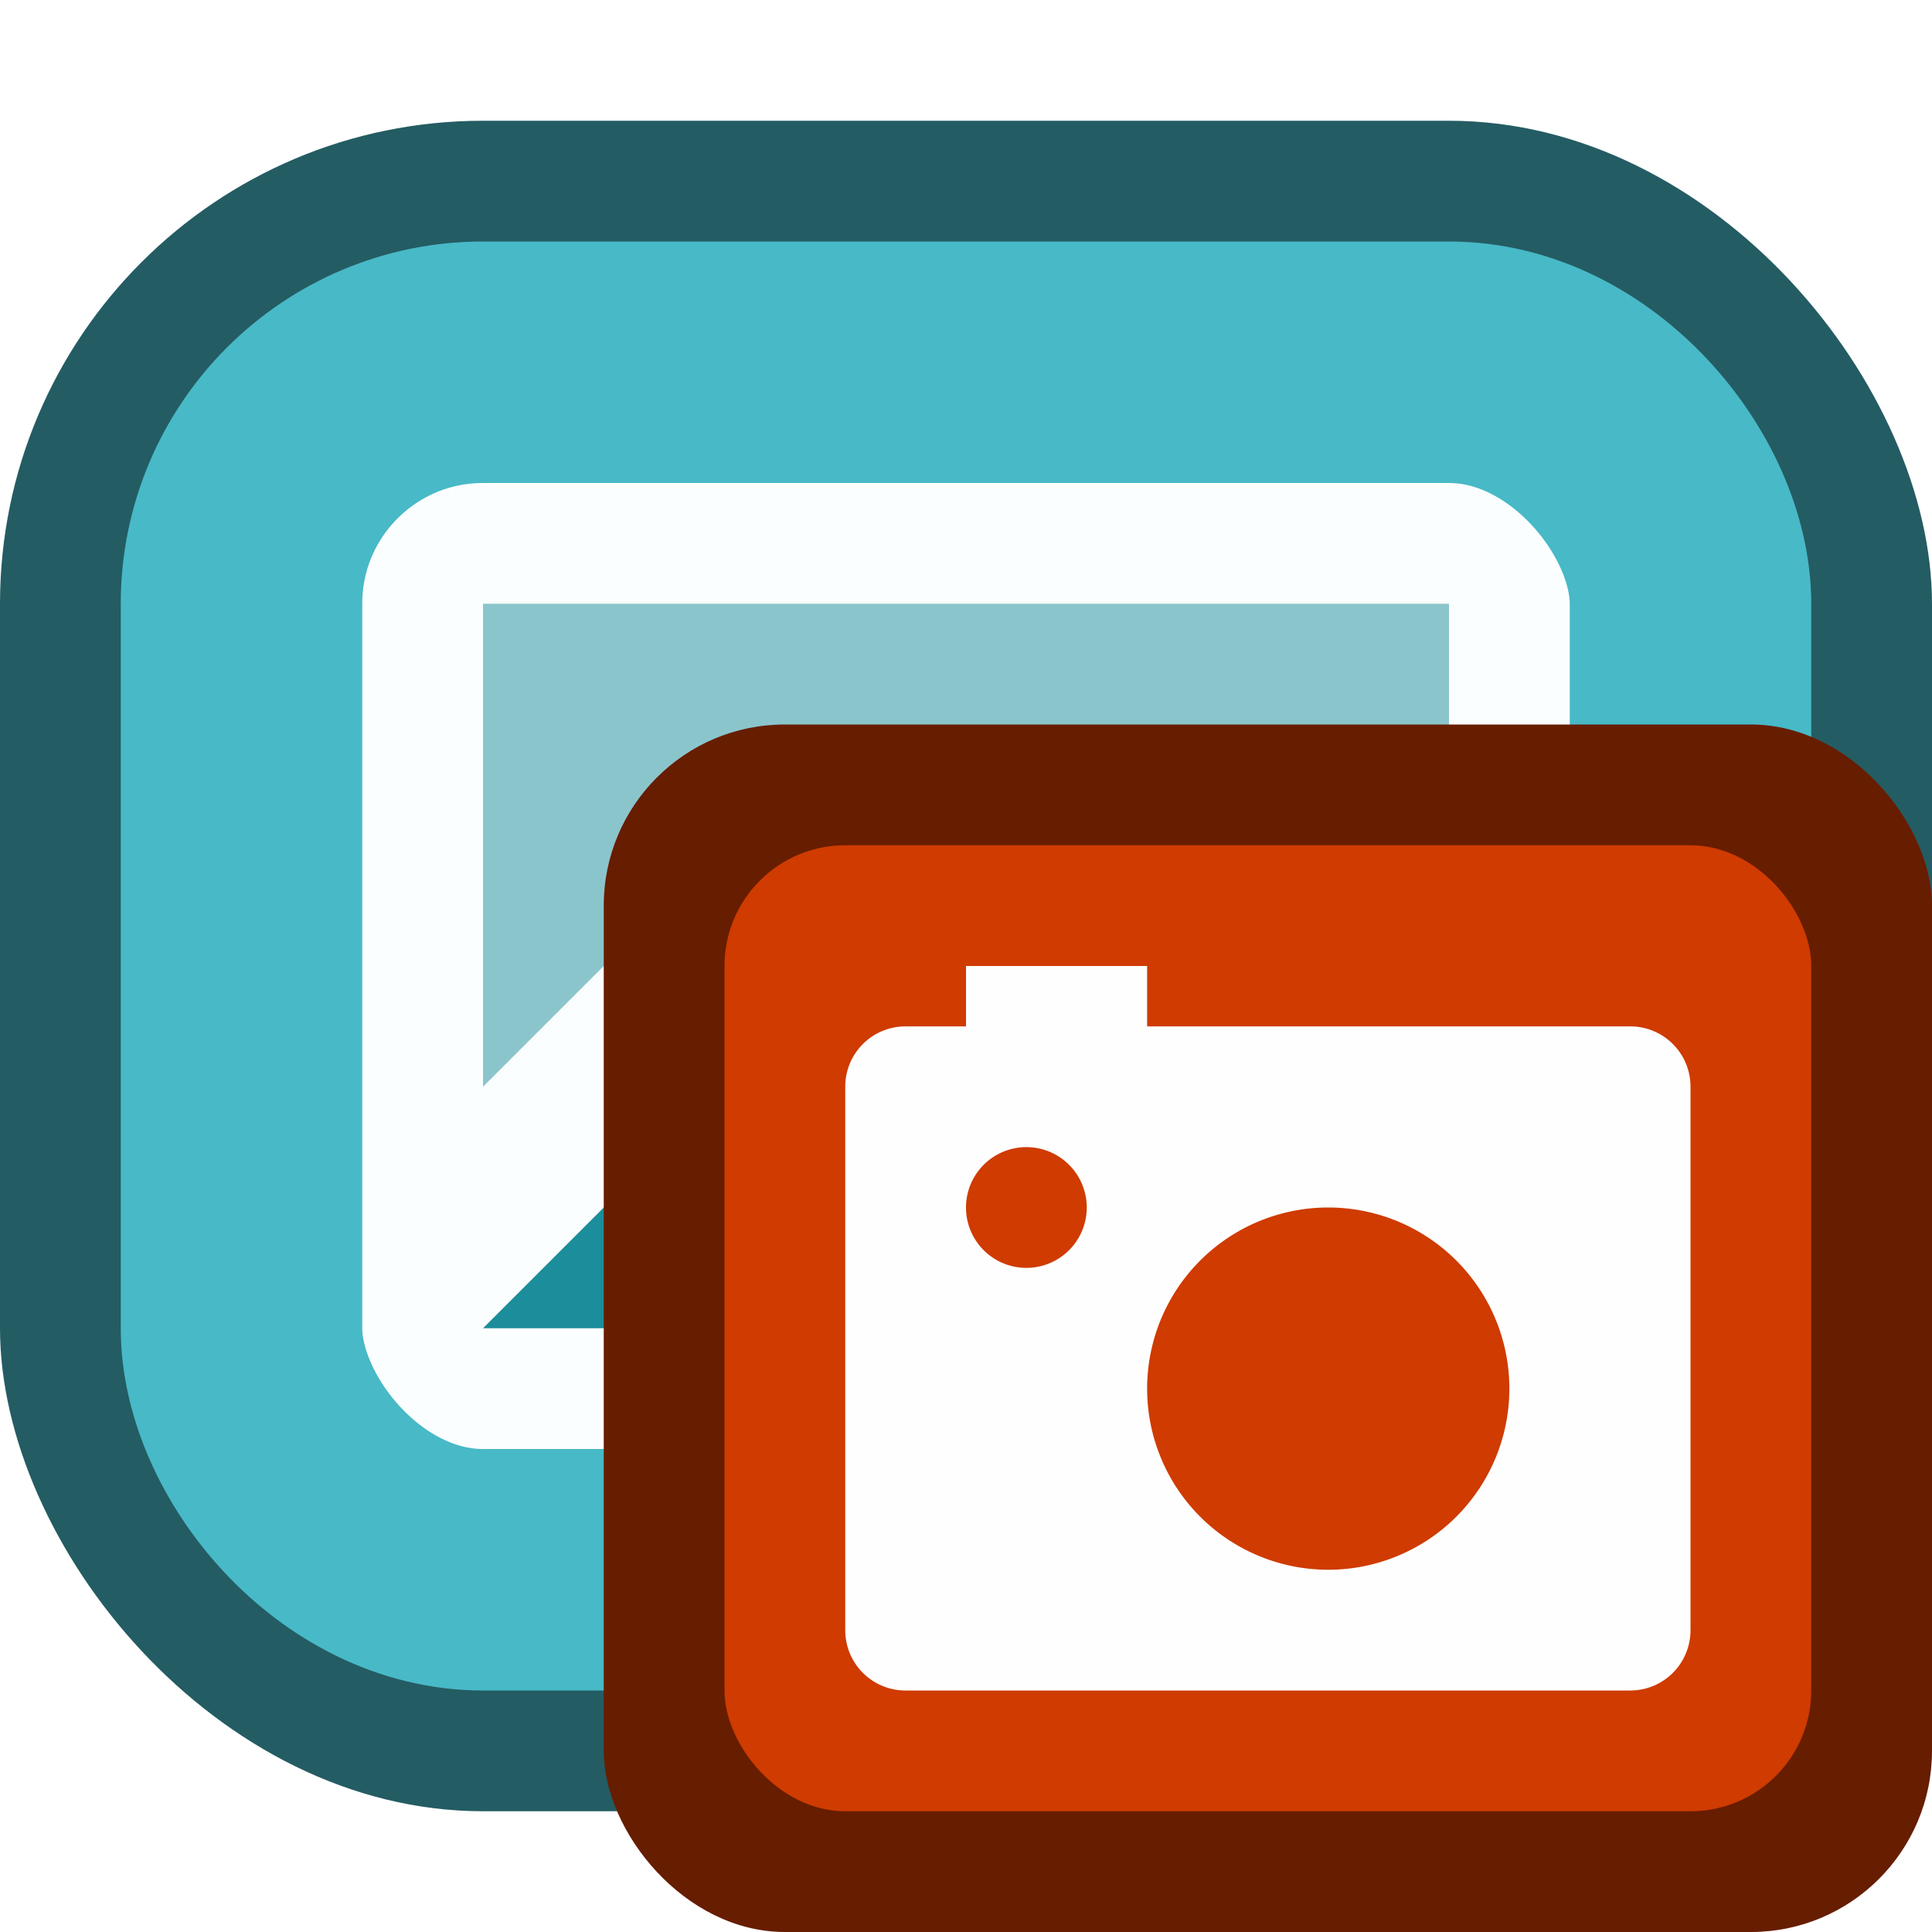 <svg version="1.0" viewBox="0 0 16 16" xmlns="http://www.w3.org/2000/svg"><g transform="translate(-16 -268)"><rect x="102" y="259" width="28" height="22" ry="2" fill="#245c63"/><rect x="103" y="260" width="26" height="19" ry="1.5" fill="#48b9c7"/><rect x="105" y="262" width="22" height="15" ry="1" fill="#f6f6f6"/><rect x="56" y="262" width="24" height="20" ry="2" fill="#245c63"/><rect x="57" y="263" width="22" height="18" ry="1.5" fill="#48b9c7"/><rect x="59" y="265" width="18" height="14" ry="1" fill="#f6f6f6"/><rect x="16" y="269" width="16" height="14" ry="4" fill="#245c63"/><rect x="18" y="271" width="12" height="10" ry="2" fill="#fbfefe" stroke="#48b9c7" stroke-linecap="round" stroke-width="2"/><rect x="228" y="234" width="56" height="44" ry="4" fill="#245c63"/><rect x="229" y="235" width="54" height="40" ry="3.5" fill="#48b9c7"/><rect x="234" y="240" width="44" height="30" ry="2" fill="#f6f6f6"/><rect x="320" y="184" width="112" height="88" ry="8" fill="#245c63"/><rect x="321" y="185" width="110" height="83" ry="7.5" fill="#48b9c7"/><rect x="332" y="196" width="88" height="60" ry="4" fill="#f6f6f6"/><rect x="480" y="84" width="224" height="176" ry="16" fill="#245c63"/><rect x="481" y="85" width="222" height="170" ry="15.5" fill="#48b9c7"/><rect x="504" y="108" width="176" height="120" ry="8" fill="#f6f6f6"/><rect x="159" y="247" width="42" height="32" ry="3" fill="#245c63"/><rect x="160" y="248" width="40" height="28" ry="2.5" fill="#48b9c7"/><rect x="163" y="251" width="33" height="22" ry="2" fill="#f6f6f6"/><g fill="#1c8d9b"><path d="M108 263v8.5l3-3 3 3 5-5 5 5V263z" opacity=".5"/><path d="m116 267.5 8 8.5h-16z"/></g><g fill="#1c8d9b"><path d="M60 266v8l3-3 3 3 5-5 5 5v-8z" opacity=".5"/><path d="m68 270 8 8H60z"/></g><path d="M20 273v4l1.5-1.5L23 277l2.5-2.5L28 277v-4z" fill="#1c8d9b" opacity=".5"/><path d="m24 275 4 4h-8z" fill="#1c8d9b"/><g fill="#1c8d9b"><path d="M240 242v17l6-6 6 6 10-10 10 10v-17z" opacity=".5"/><path d="m256 251 16 17h-32z"/></g><g fill="#1c8d9b"><path d="M344 200v34l12-12 12 12 20-20 20 20v-34z" opacity=".5"/><path d="m376 218 32 34h-64z"/></g><g fill="#1c8d9b"><path d="M528 116v68l24-24 24 24 40-40 40 40v-68z" opacity=".5"/><path d="m592 152 64 68H528z"/></g><g fill="#1c8d9b"><path d="M168 252v13l4.5-5 4.5 5 7.5-8 7.5 8v-13z" opacity=".5"/><path d="m180 258.99 12 13h-24z"/></g><rect x="116" y="269" width="15" height="15" ry="3.5" fill="#671d00"/><rect x="117" y="270" width="13" height="12" ry="3" fill="#cf3b00"/><rect x="183" y="263" width="20" height="20" ry="3.5" fill="#671d00"/><rect x="184" y="264" width="18" height="16" ry="3" fill="#cf3b00"/><g transform="translate(-400 363)" filter="url(#filter7554)"><path d="M588-97v1h-1c-.554 0-1 .446-1 1v9c0 .554.446 1 1 1h12c.554 0 1-.446 1-1v-9c0-.554-.446-1-1-1h-8v-1zm1 3a1 1 0 1 1 0 2 1 1 0 0 1 0-2zm5 1a3 3 0 1 1 0 6 3 3 0 0 1 0-6z" fill="#fefefe"/><path color="#bebebe" fill="none" d="M601-99.003h-16v16h16z"/></g><rect x="260" y="256" width="26" height="24" ry="5.5" fill="#671d00"/><rect x="261" y="257" width="24" height="20" ry="5" fill="#cf3b00"/><g transform="translate(-320 358)" filter="url(#filter7554)"><path d="M588-97v1h-1c-.554 0-1 .446-1 1v9c0 .554.446 1 1 1h12c.554 0 1-.446 1-1v-9c0-.554-.446-1-1-1h-8v-1zm1 3a1 1 0 1 1 0 2 1 1 0 0 1 0-2zm5 1a3 3 0 1 1 0 6 3 3 0 0 1 0-6z" fill="#fefefe"/><path color="#bebebe" fill="none" d="M601-99.003h-16v16h16z"/></g><rect x="384" y="229" width="52" height="47" ry="10.5" fill="#671d00"/><rect x="385" y="230" width="50" height="42" ry="10" fill="#cf3b00"/><g transform="matrix(2 0 0 2 -776 433)" filter="url(#filter7554)"><path d="M588-97v1h-1c-.554 0-1 .446-1 1v9c0 .554.446 1 1 1h12c.554 0 1-.446 1-1v-9c0-.554-.446-1-1-1h-8v-1zm1 3a1 1 0 1 1 0 2 1 1 0 0 1 0-2zm5 1a3 3 0 1 1 0 6 3 3 0 0 1 0-6z" fill="#fefefe"/><path color="#bebebe" fill="none" d="M601-99.003h-16v16h16z"/></g><rect x="610" y="176.01" width="104" height="91.987" ry="20.5" fill="#671d00"/><rect x="611" y="177" width="102" height="86" ry="20" fill="#cf3b00"/><g transform="matrix(4 0 0 4 -1710 584.01)" filter="url(#filter7554)"><path d="M588-97v1h-1c-.554 0-1 .446-1 1v9c0 .554.446 1 1 1h12c.554 0 1-.446 1-1v-9c0-.554-.446-1-1-1h-8v-1zm1 3a1 1 0 1 1 0 2 1 1 0 0 1 0-2zm5 1a3 3 0 1 1 0 6 3 3 0 0 1 0-6z" fill="#fefefe"/><path color="#bebebe" fill="none" d="M601-99.003h-16v16h16z"/></g><rect x="67" y="272" width="13" height="12" ry="2.5" fill="#671d00"/><rect x="68" y="273" width="11" height="10.002" ry="2" fill="#cf3b00"/><g transform="matrix(.5 0 0 .5 -223 324.5)" filter="url(#filter7554)"><path d="M588-99v1h-1c-.554 0-1 .446-1 1v9c0 .554.446 1 1 1h12c.554 0 1-.446 1-1v-9c0-.554-.446-1-1-1h-8v-1zm1 3a1 1 0 1 1 0 2 1 1 0 0 1 0-2zm5 1a3 3 0 1 1 0 6 3 3 0 0 1 0-6z" fill="#fefefe"/><path color="#bebebe" fill="none" d="M601-99.003h-16v16h16z"/></g><rect x="21" y="274" width="11" height="10" ry="1.5" fill="#671d00"/><rect x="22" y="275" width="9" height="8" ry="1" fill="#cf3b00"/><g transform="matrix(.5 0 0 .5 -270 325.5)" filter="url(#filter7554)"><path d="M588-99v1h-1c-.554 0-1 .446-1 1v9c0 .554.446 1 1 1h12c.554 0 1-.446 1-1v-9c0-.554-.446-1-1-1h-8v-1zm1 3a1 1 0 1 1 0 2 1 1 0 0 1 0-2zm5 1a3 3 0 1 1 0 6 3 3 0 0 1 0-6z" fill="#fefefe"/><path color="#bebebe" fill="none" d="M601-99.003h-16v16h16z"/></g><g transform="matrix(.5 0 0 .5 -173 322.5)" filter="url(#filter7554)"><path d="M588-99v1h-1c-.554 0-1 .446-1 1v9c0 .554.446 1 1 1h12c.554 0 1-.446 1-1v-9c0-.554-.446-1-1-1h-8v-1zm1 3a1 1 0 1 1 0 2 1 1 0 0 1 0-2zm5 1a3 3 0 1 1 0 6 3 3 0 0 1 0-6z" fill="#fefefe"/><path color="#bebebe" fill="none" d="M601-99.003h-16v16h16z"/></g></g></svg>